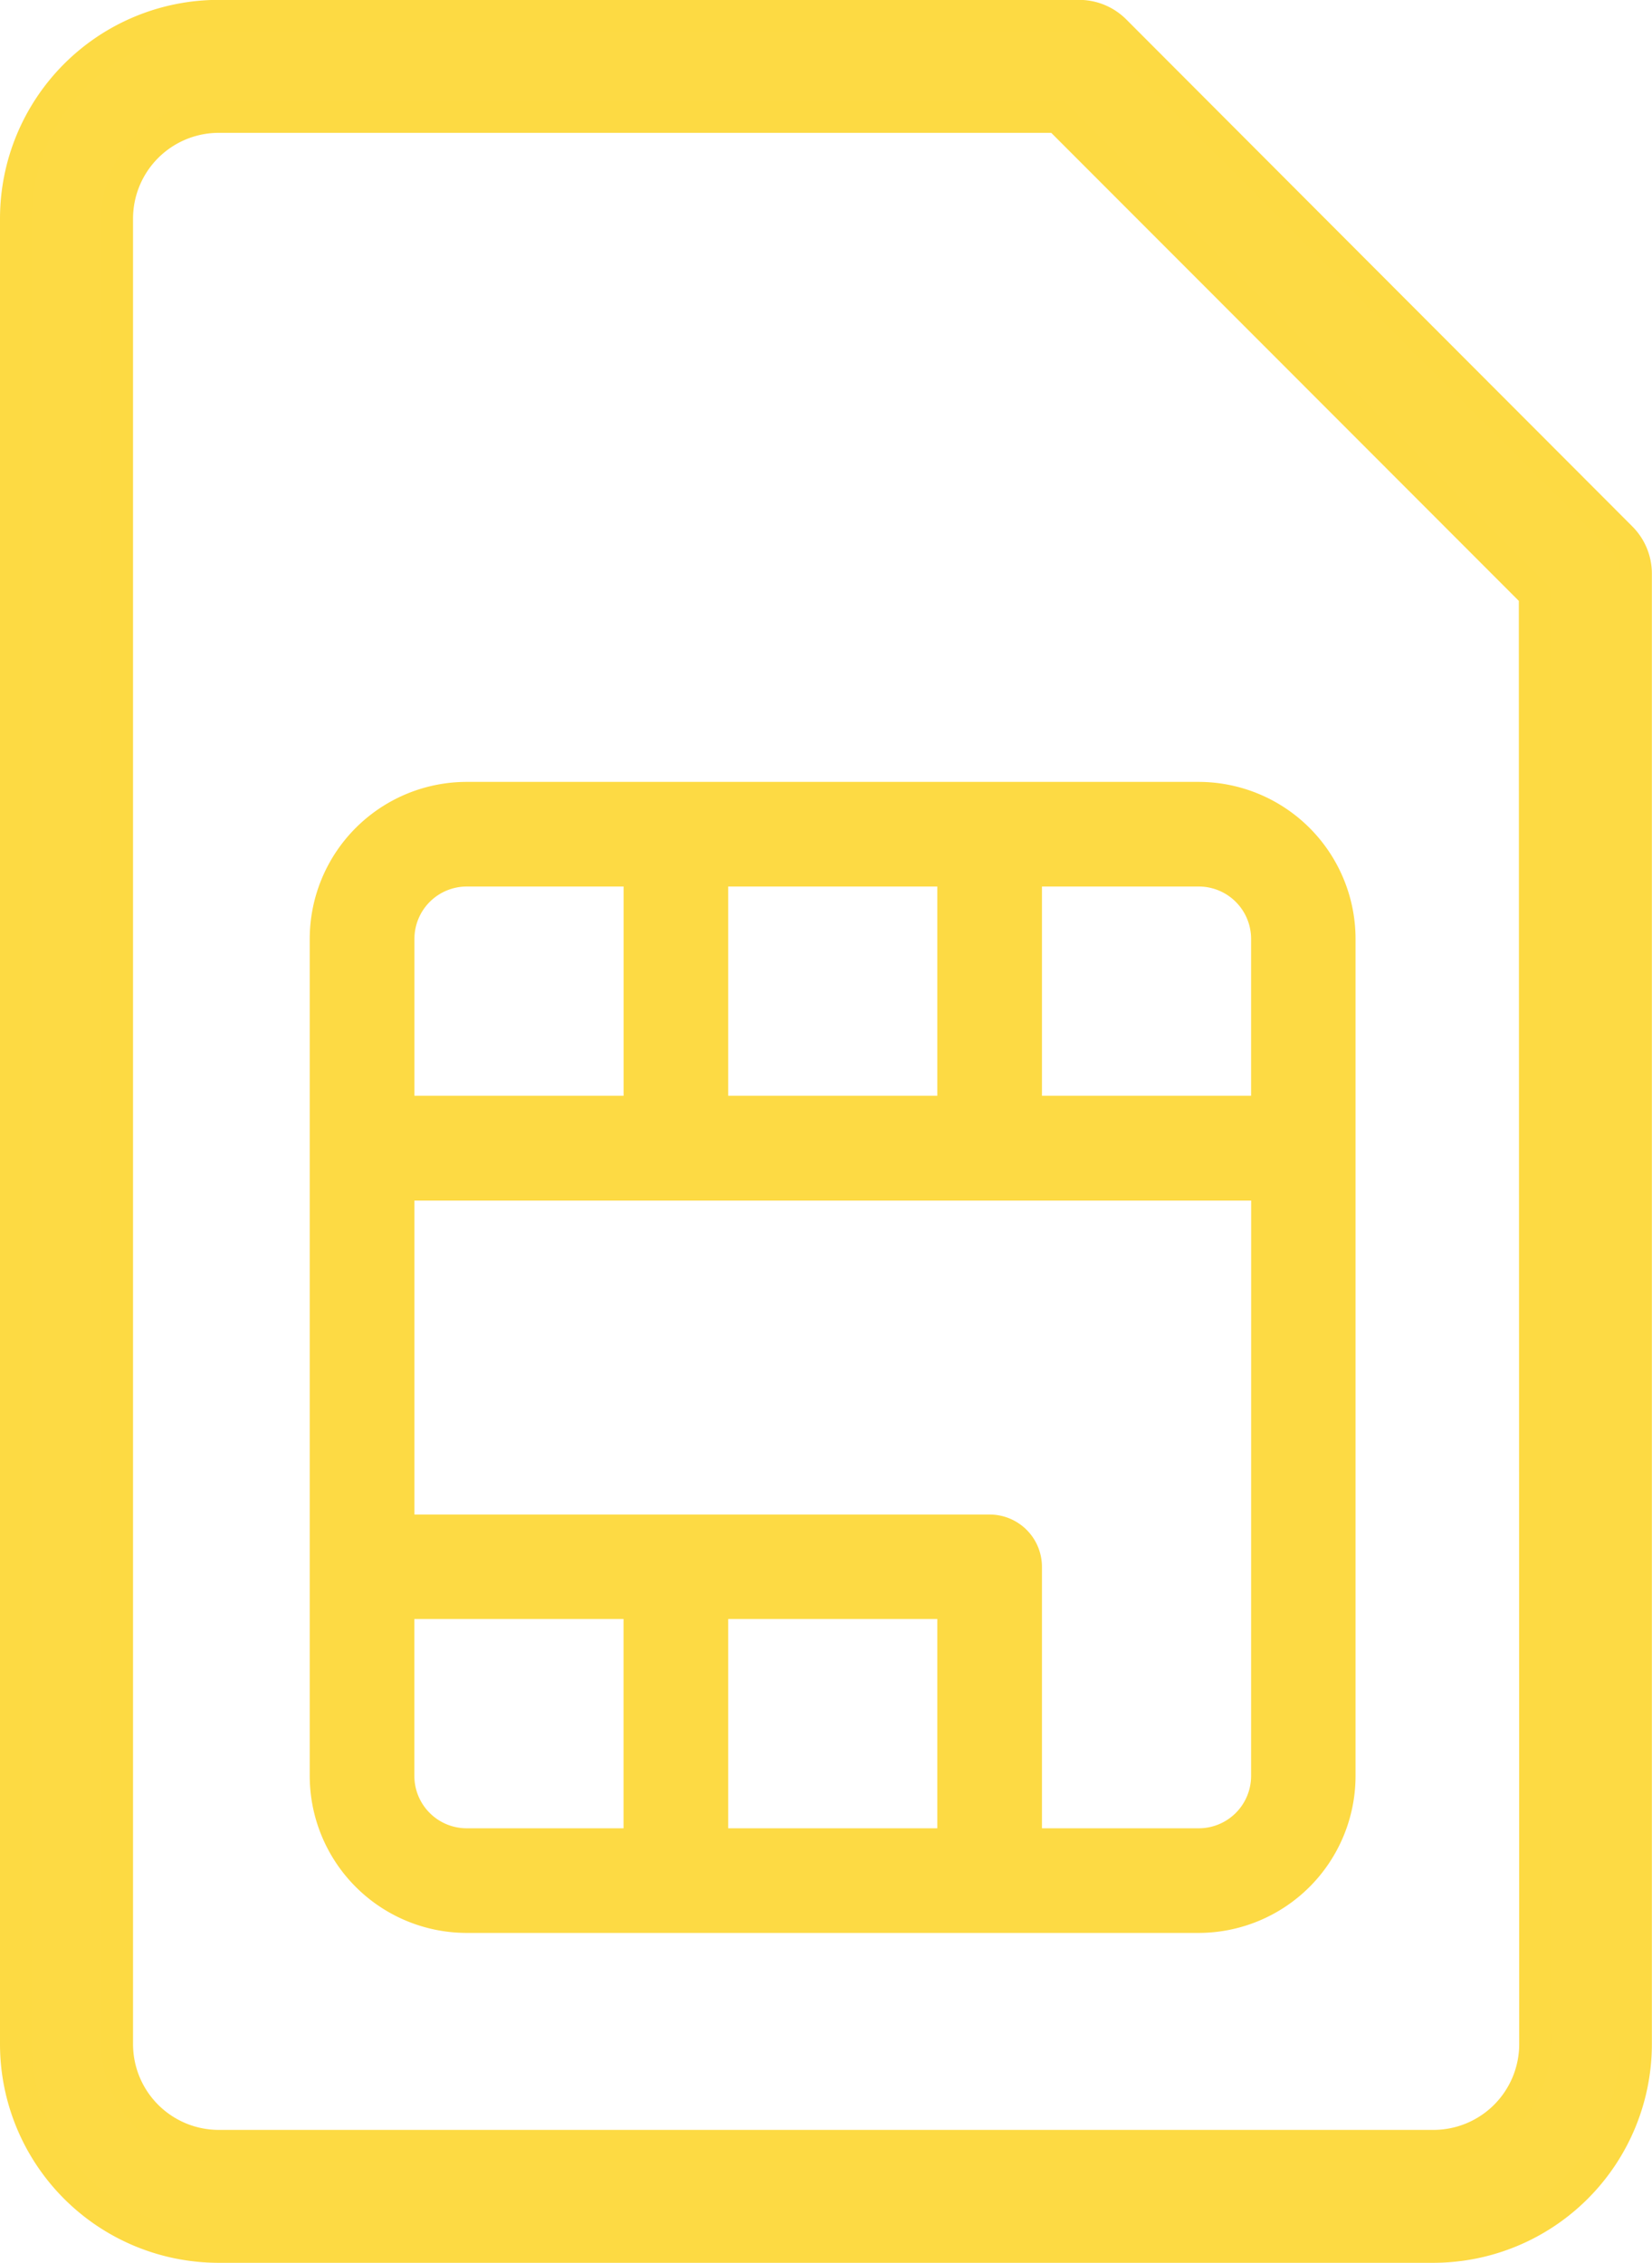 <svg xmlns="http://www.w3.org/2000/svg" width="26.002" height="35.6" viewBox="0 0 26.002 35.6">
    <defs>
        <style>
            .cls-1,.cls-2{fill:#fdda44}.cls-1{stroke:#fdda43;stroke-width:.5px}
        </style>
    </defs>
    <g id="sim" transform="translate(.25 .249)">
        <g id="Group_540" data-name="Group 540">
            <g id="Group_539" data-name="Group 539">
                <path id="Path_2262" d="M81.3 42.9a.8.8 0 0 0-.563-.234H67.188A3.192 3.192 0 0 0 64 45.858v28.718a3.192 3.192 0 0 0 3.188 3.191h19.127a3.193 3.193 0 0 0 3.185-3.191V51.442a.8.8 0 0 0-.233-.564zm6.612 31.676a1.6 1.6 0 0 1-1.594 1.6h-19.13a1.6 1.6 0 0 1-1.594-1.6V45.858a1.6 1.6 0 0 1 1.594-1.6H80.4l7.506 7.51z" class="cls-1" data-name="Path 2262" transform="translate(-64 -42.667)"/>
                <path id="Path_2263" d="M128 215.8v13.17a2.472 2.472 0 0 0 2.469 2.469h11.523a2.472 2.472 0 0 0 2.469-2.469V215.8a2.472 2.472 0 0 0-2.469-2.469h-11.523A2.472 2.472 0 0 0 128 215.8zm4.939 13.993h-2.469a.824.824 0 0 1-.823-.823v-2.47h3.292zm4.939 0h-3.292V226.5h3.292zm4.939-.823a.824.824 0 0 1-.823.823h-2.469v-4.113a.823.823 0 0 0-.823-.823h-9.054v-4.939h13.17zm-3.292-13.993h2.469a.824.824 0 0 1 .823.823v2.469h-3.292zm-4.939 0h3.292v3.292h-3.292v-3.292zm-1.646 3.292h-3.292V215.8a.824.824 0 0 1 .823-.823h2.469z" class="cls-2" data-name="Path 2263" transform="translate(-123.375 -201.279)"/>
            </g>
        </g>
    </g>
</svg>
